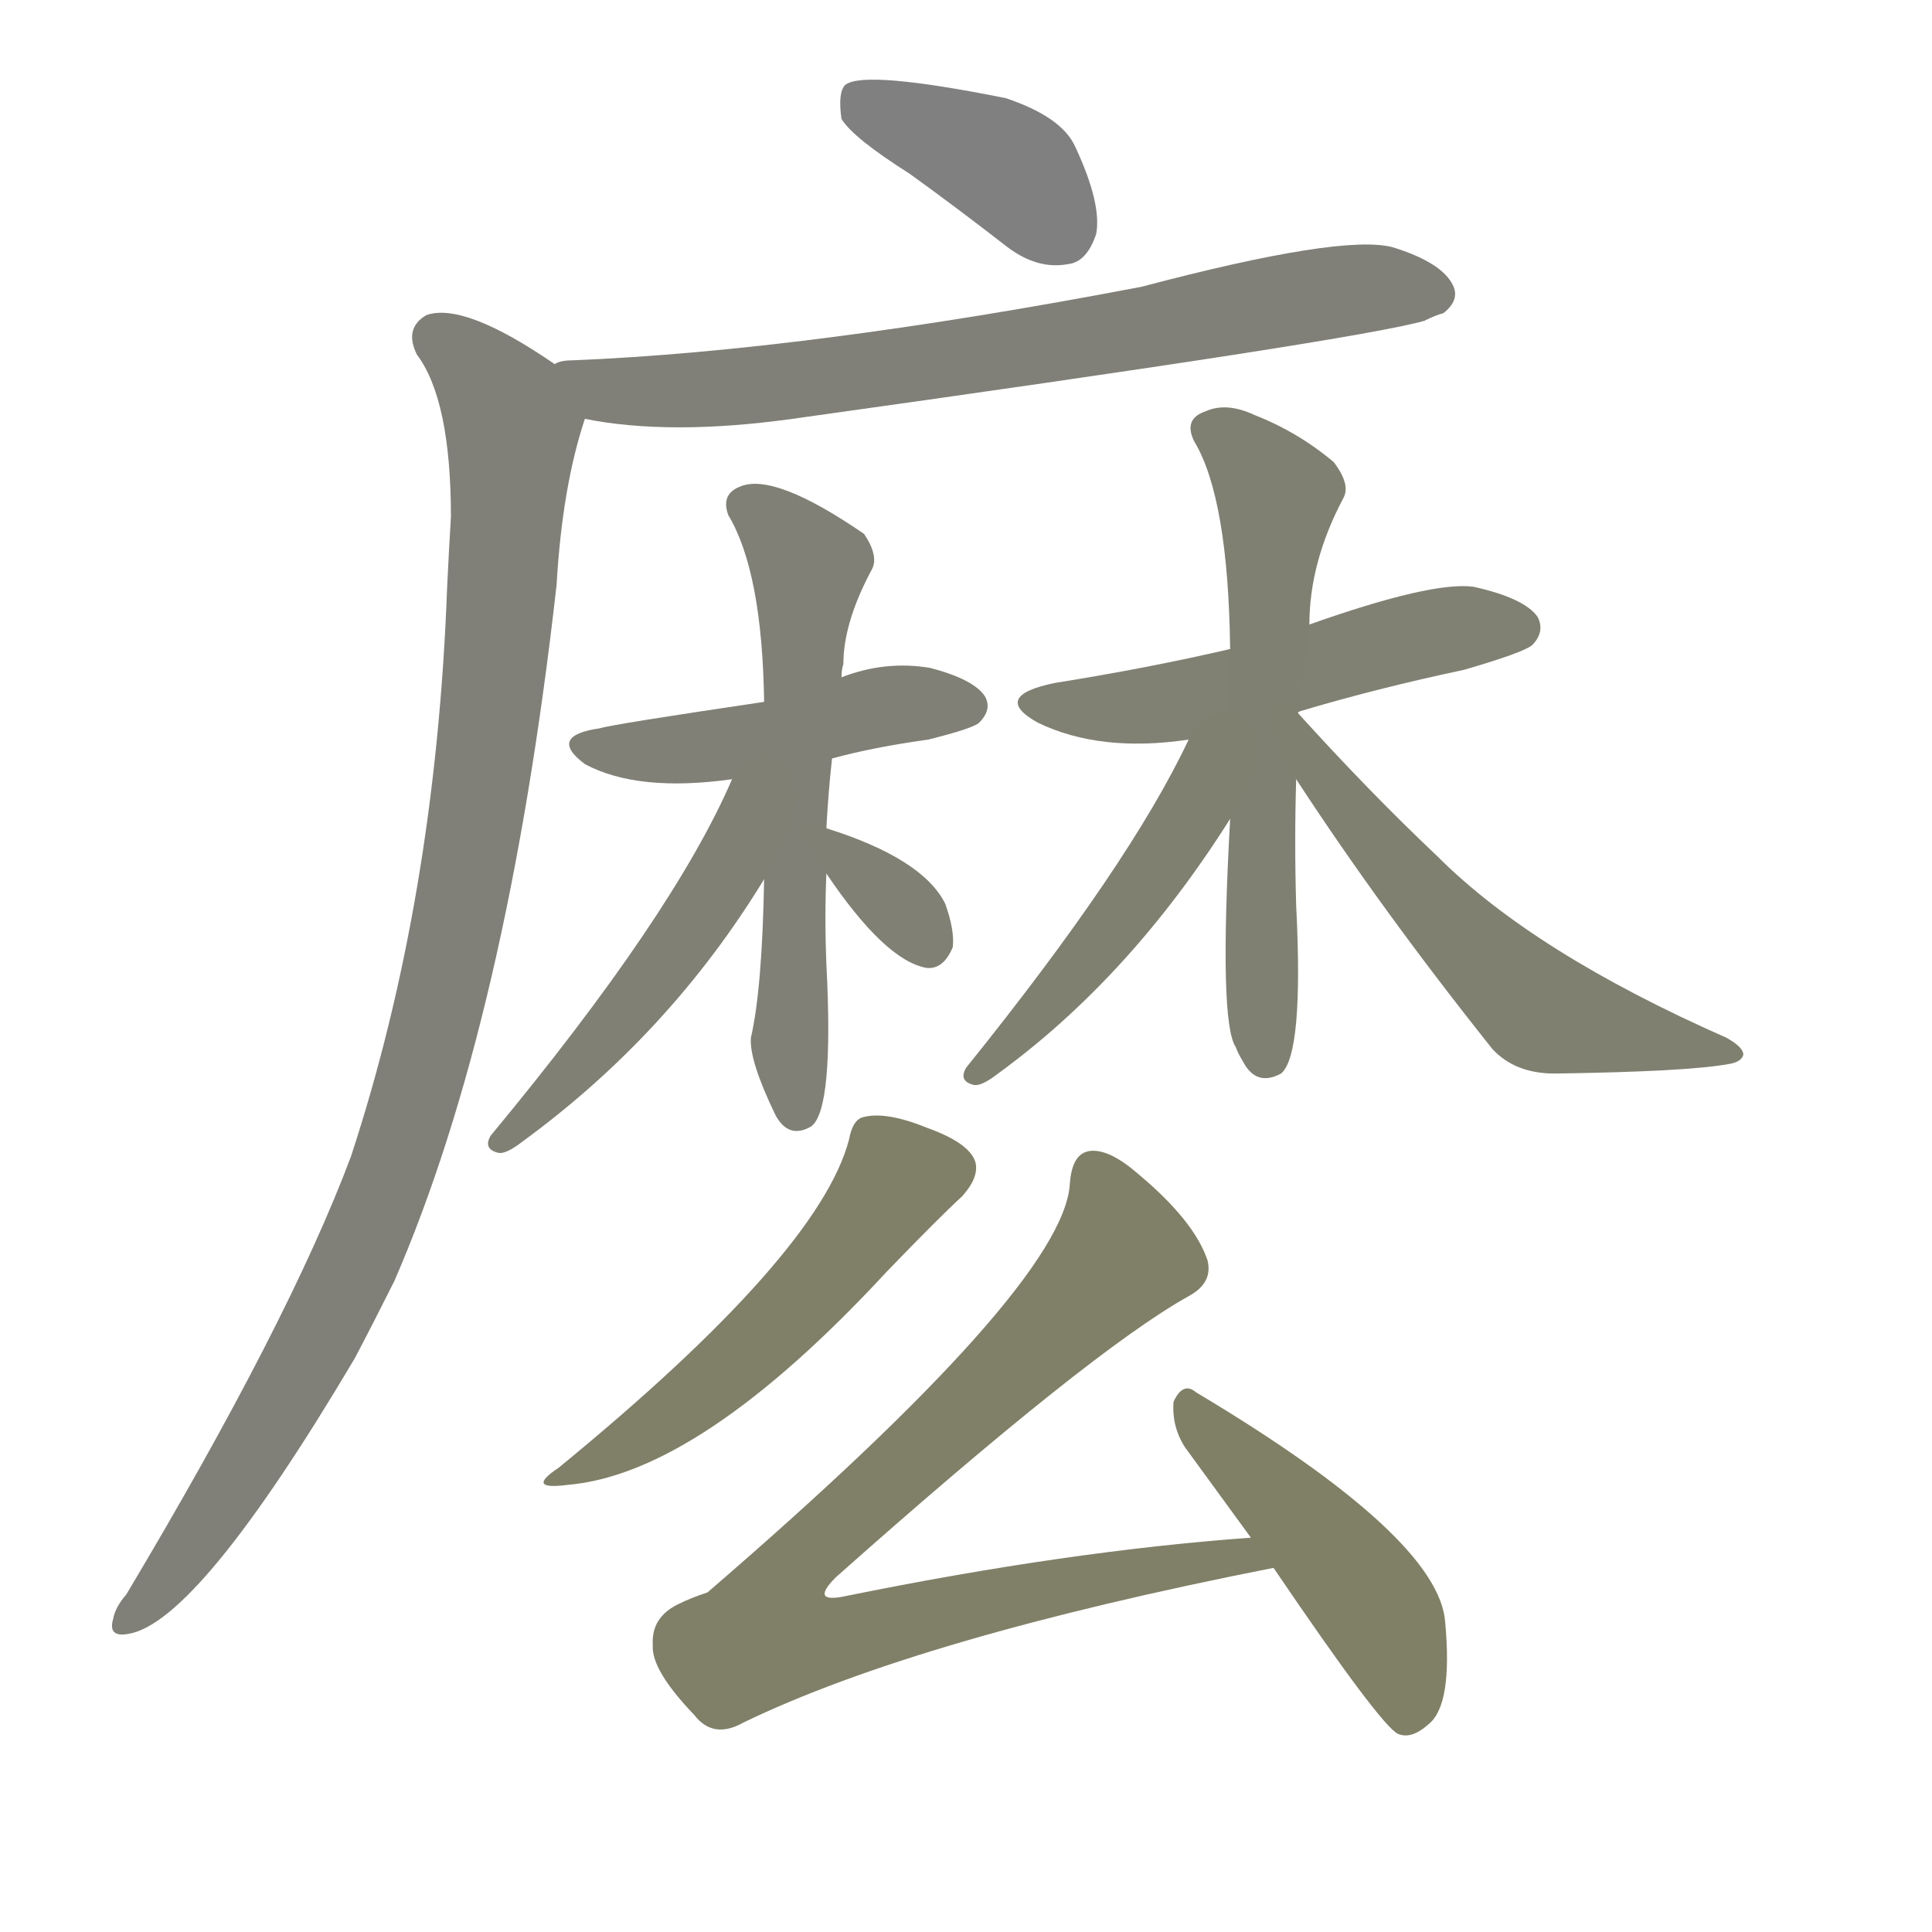 <svg version="1.1" viewBox="0 0 1024 1024" xmlns="http://www.w3.org/2000/svg">
  
  <g transform="scale(1, -1) translate(0, -900)">
    <style type="text/css">
        .stroke1 {fill: #808080;}
        .stroke2 {fill: #808079;}
        .stroke3 {fill: #808078;}
        .stroke4 {fill: #808077;}
        .stroke5 {fill: #808076;}
        .stroke6 {fill: #808075;}
        .stroke7 {fill: #808074;}
        .stroke8 {fill: #808073;}
        .stroke9 {fill: #808072;}
        .stroke10 {fill: #808071;}
        .stroke11 {fill: #808070;}
        .stroke12 {fill: #808069;}
        .stroke13 {fill: #808068;}
        .stroke14 {fill: #808067;}
        .stroke15 {fill: #808066;}
        .stroke16 {fill: #808065;}
        .stroke17 {fill: #808064;}
        .stroke18 {fill: #808063;}
        .stroke19 {fill: #808062;}
        .stroke20 {fill: #808061;}
        text {
            font-family: Helvetica;
            font-size: 50px;
            fill: #808060;
            paint-order: stroke;
            stroke: #000000;
            stroke-width: 4px;
            stroke-linecap: butt;
            stroke-linejoin: miter;
            font-weight: 800;
        }
    </style>

    <path d="M 482 808 Q 507 790 534 769 Q 550 757 566 760 Q 576 761 581 776 Q 584 792 570 822 Q 563 838 533 848 Q 458 863 448 855 Q 444 851 446 837 Q 452 827 482 808 Z" class="stroke1"/>
    <path d="M 310 678 Q 355 669 420 678 Q 721 720 755 730 Q 761 733 765 734 Q 774 741 770 749 Q 764 761 738 769 Q 711 776 605 748 Q 427 714 303 709 Q 297 709 294 707 C 264 702 280 683 310 678 Z" class="stroke2"/>
    <path d="M 294 707 Q 246 740 226 733 Q 214 726 221 712 Q 239 688 239 626 Q 238 610 237 589 Q 231 424 186 287 Q 153 199 67 55 Q 61 48 60 42 Q 57 32 68 34 Q 105 40 188 180 Q 198 199 209 221 Q 269 359 295 590 Q 298 642 310 678 C 314 694 314 694 294 707 Z" class="stroke3"/>
    <path d="M 441 498 Q 463 504 492 508 Q 516 514 519 517 Q 526 524 522 531 Q 516 540 493 546 Q 469 550 446 541 L 405 528 Q 324 516 318 514 Q 290 510 310 495 Q 338 480 388 487 L 441 498 Z" class="stroke4"/>
    <path d="M 438 461 Q 439 480 441 498 L 446 541 Q 446 545 447 548 Q 447 570 462 598 Q 466 605 458 617 Q 410 650 392 642 Q 382 638 386 627 Q 404 597 405 528 L 405 434 Q 404 376 398 350 Q 397 338 411 309 Q 418 296 430 303 Q 442 312 438 389 Q 437 414 438 437 L 438 461 Z" class="stroke5"/>
    <path d="M 388 487 Q 357 415 260 298 Q 256 291 264 289 Q 268 288 277 295 Q 355 352 405 434 C 447 501 400 514 388 487 Z" class="stroke6"/>
    <path d="M 438 437 Q 469 391 491 387 Q 500 386 505 398 Q 506 407 501 421 Q 489 445 438 461 C 417 468 421 462 438 437 Z" class="stroke7"/>
    <path d="M 689 523 Q 729 535 776 545 Q 807 554 812 558 Q 819 565 815 573 Q 808 583 781 589 Q 759 592 694 569 L 652 556 Q 609 546 559 538 Q 525 531 550 517 Q 583 501 630 508 L 689 523 Z" class="stroke8"/>
    <path d="M 688 522 Q 688 523 689 523 L 694 569 Q 694 602 712 636 Q 716 643 707 655 Q 688 671 665 680 Q 650 687 639 682 Q 627 678 633 666 Q 651 636 652 556 L 652 466 Q 646 358 655 345 Q 656 342 659 337 Q 666 324 679 331 Q 691 341 687 420 Q 686 454 687 487 C 688 517 688 521 688 522 Z" class="stroke9"/>
    <path d="M 630 508 Q 599 442 512 334 Q 508 327 516 325 Q 520 324 529 331 Q 599 382 652 466 C 688 522 644 537 630 508 Z" class="stroke10"/>
    <path d="M 687 487 Q 732 418 791 344 Q 803 331 824 331 Q 894 332 916 336 Q 923 337 924 341 Q 924 345 915 350 Q 813 395 762 446 Q 726 480 688 522 C 668 544 671 512 687 487 Z" class="stroke11"/>
    <path d="M 450 296 Q 434 235 296 122 Q 278 110 301 113 Q 371 119 470 226 Q 497 254 510 266 Q 519 276 517 284 Q 514 294 492 302 Q 470 311 458 308 Q 452 307 450 296 Z" class="stroke12"/>
    <path d="M 663 85 Q 566 78 448 54 Q 429 50 443 64 Q 578 184 630 213 Q 643 220 640 232 Q 633 253 603 278 Q 588 291 578 290 Q 568 289 567 272 Q 563 218 375 56 Q 366 53 360 50 Q 345 43 346 28 Q 345 15 368 -9 Q 378 -22 394 -13 Q 487 32 675 69 C 704 75 693 87 663 85 Z" class="stroke13"/>
    <path d="M 675 69 Q 732 -15 741 -19 Q 748 -22 757 -14 Q 770 -4 766 40 Q 763 85 634 162 Q 627 168 622 157 Q 621 144 628 133 Q 644 111 663 85 L 675 69 Z" class="stroke14"/>
    
    
    
    
    
    
    
    
    
    
    
    
    
    </g>
</svg>